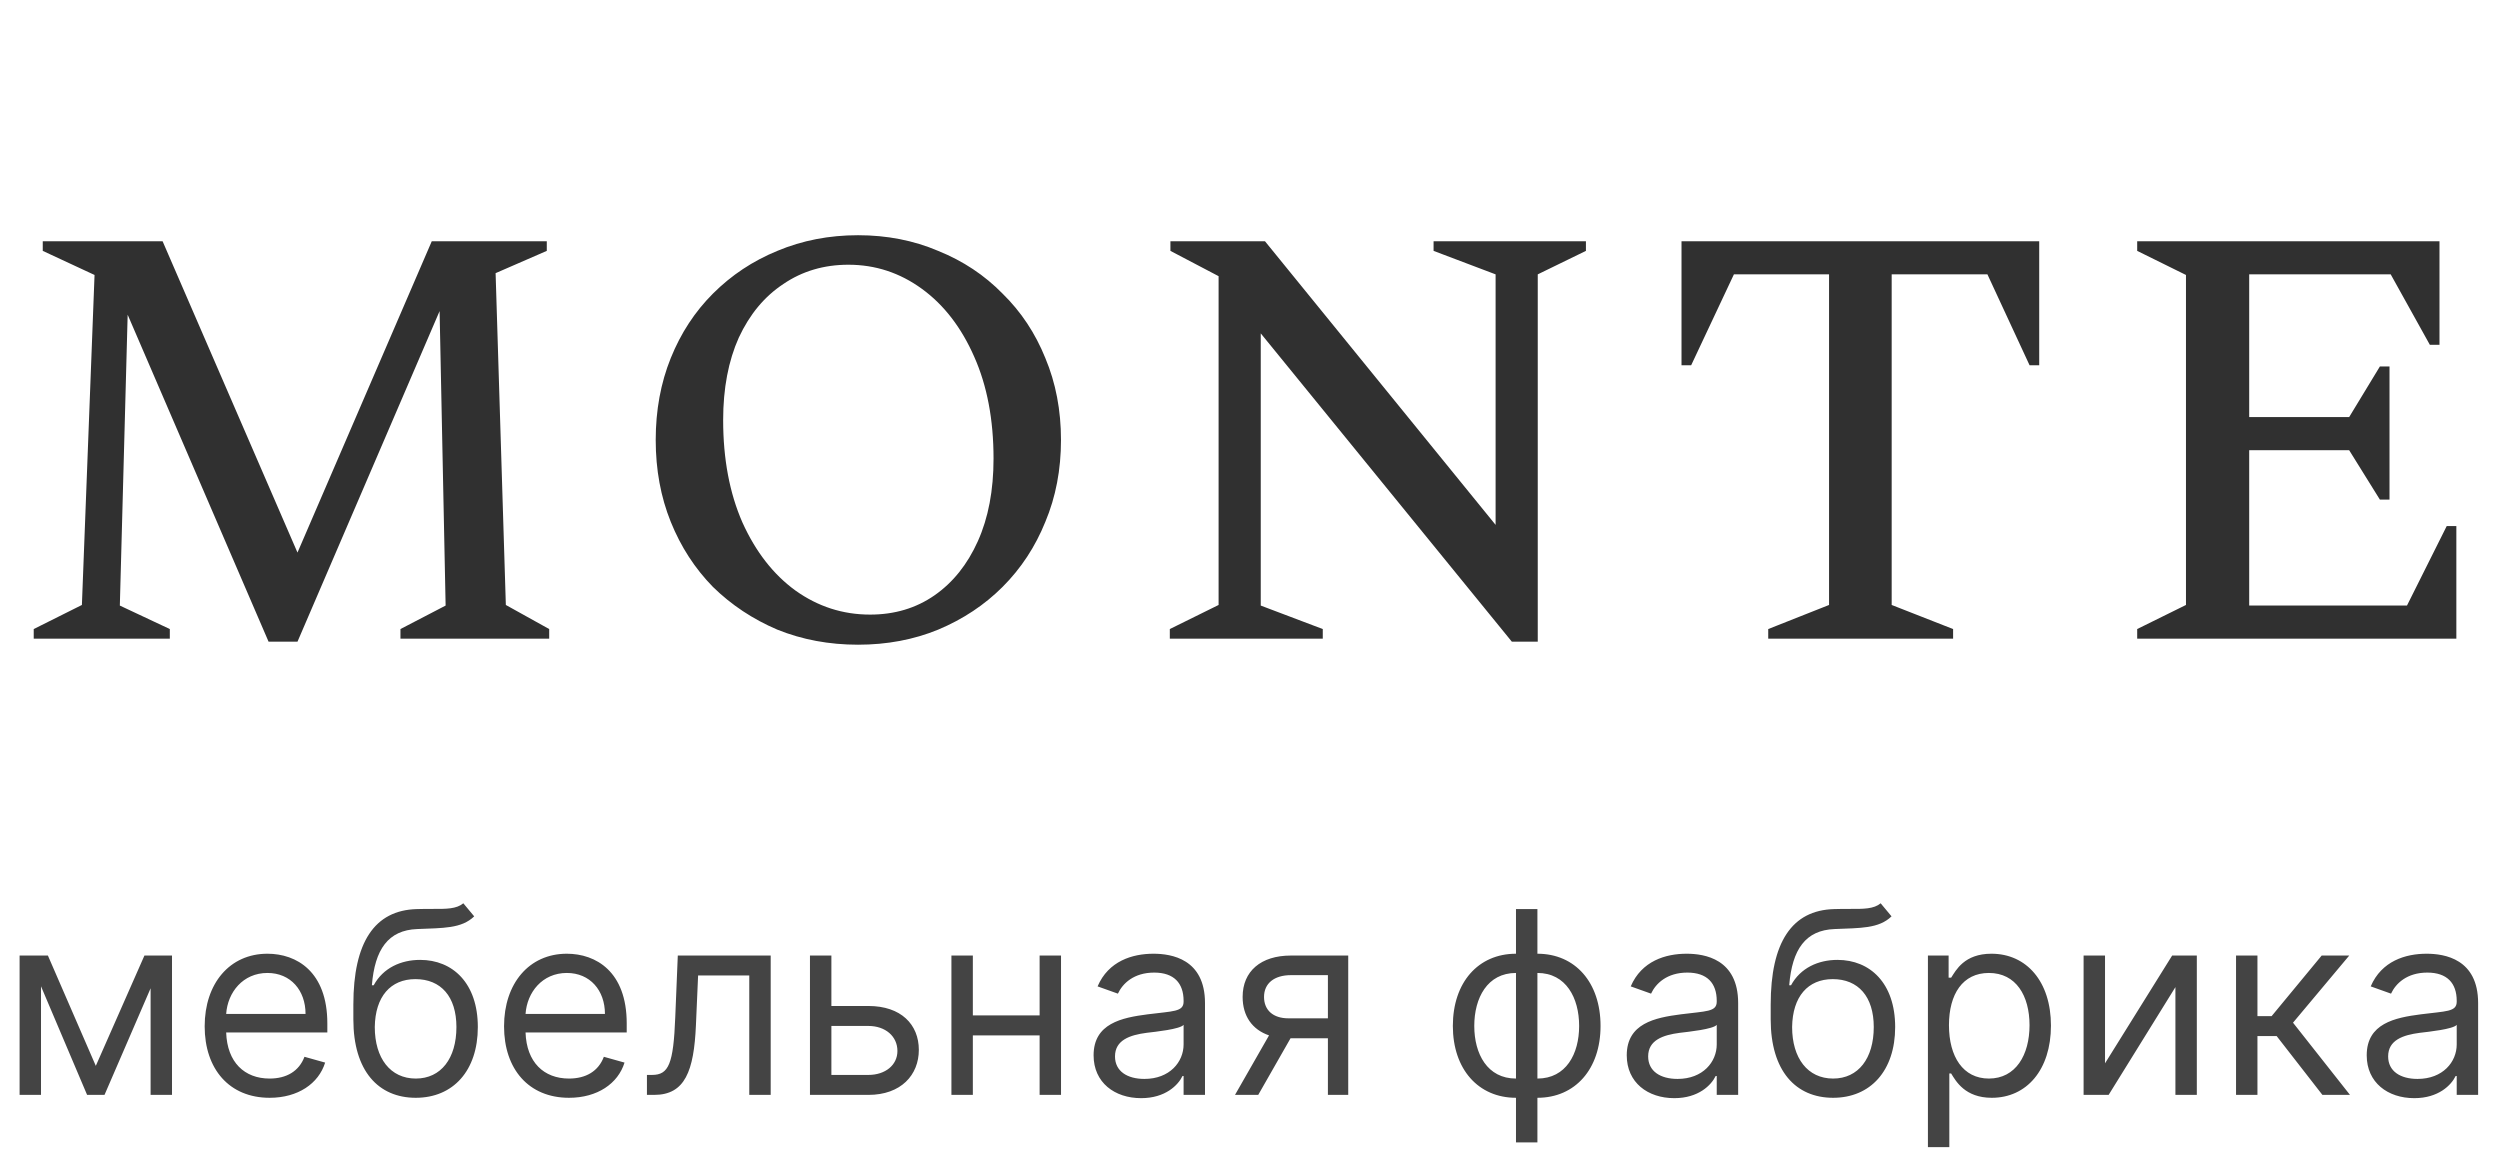<svg width="137" height="63" viewBox="0 0 137 63" fill="none" xmlns="http://www.w3.org/2000/svg">
<path d="M1.848 35V34.472L4.488 33.152L5.181 15.068L2.343 13.748V13.22H8.91L16.302 30.281L23.661 13.22H29.964V13.748L27.159 14.969L27.72 33.152L30.096 34.472V35H21.945V34.472L24.42 33.185L24.09 17.048L16.302 35.165H14.718L6.996 17.246L6.567 33.185L9.306 34.472V35H1.848ZM47.021 35.33C45.437 35.33 43.963 35.055 42.599 34.505C41.257 33.933 40.08 33.152 39.068 32.162C38.078 31.15 37.308 29.962 36.758 28.598C36.208 27.234 35.933 25.738 35.933 24.11C35.933 22.482 36.208 20.986 36.758 19.622C37.308 18.258 38.078 17.081 39.068 16.091C40.08 15.079 41.257 14.298 42.599 13.748C43.963 13.176 45.437 12.89 47.021 12.89C48.605 12.89 50.068 13.176 51.41 13.748C52.774 14.298 53.951 15.079 54.941 16.091C55.953 17.081 56.734 18.258 57.284 19.622C57.856 20.986 58.142 22.482 58.142 24.11C58.142 25.738 57.856 27.234 57.284 28.598C56.734 29.962 55.953 31.15 54.941 32.162C53.951 33.152 52.774 33.933 51.41 34.505C50.068 35.055 48.605 35.33 47.021 35.33ZM47.681 33.68C49.023 33.68 50.2 33.328 51.212 32.624C52.224 31.92 53.016 30.93 53.588 29.654C54.16 28.378 54.446 26.871 54.446 25.133C54.446 22.999 54.094 21.14 53.39 19.556C52.686 17.95 51.729 16.707 50.519 15.827C49.309 14.947 47.967 14.507 46.493 14.507C45.151 14.507 43.963 14.859 42.929 15.563C41.895 16.245 41.081 17.224 40.487 18.5C39.915 19.776 39.629 21.283 39.629 23.021C39.629 25.155 39.981 27.025 40.685 28.631C41.411 30.237 42.379 31.48 43.589 32.36C44.821 33.24 46.185 33.68 47.681 33.68ZM64.106 35V34.472L66.779 33.152V15.134L64.139 13.748V13.22H69.32L81.959 28.763V15.035L78.56 13.748V13.22H86.909V13.748L84.269 15.035V35.165H82.85L69.089 18.269V33.185L72.488 34.472V35H64.106ZM96.899 35V34.472L100.232 33.152V15.035H95.018L92.675 20.018H92.147V13.22H111.749V20.018H111.221L108.911 15.035H103.664V33.152L107.03 34.472V35H96.899ZM117.118 35V34.472L119.791 33.152V15.068L117.118 13.748V13.22H133.684V18.896H133.156L131.011 15.035H123.256V22.856H128.734L130.417 20.084H130.945V27.377H130.417L128.734 24.671H123.256V33.185H131.902L134.08 28.829H134.608V35H117.118Z" fill="#303030"/>
<path d="M5.25 58.409L2.625 52.364H1.074V60H2.247V54.049L4.773 60H5.727L8.253 54.158V60H9.426V52.364H7.915L5.25 58.409ZM14.776 60.159C16.327 60.159 17.46 59.383 17.818 58.23L16.685 57.912C16.386 58.707 15.695 59.105 14.776 59.105C13.398 59.105 12.449 58.215 12.394 56.58H17.938V56.082C17.938 53.239 16.247 52.264 14.656 52.264C12.588 52.264 11.216 53.895 11.216 56.242C11.216 58.588 12.568 60.159 14.776 60.159ZM12.394 55.565C12.474 54.377 13.314 53.318 14.656 53.318C15.929 53.318 16.744 54.273 16.744 55.565H12.394ZM25.39 49.5C25.017 49.813 24.46 49.813 23.68 49.808C23.426 49.808 23.148 49.808 22.845 49.818C20.518 49.878 19.364 51.648 19.364 55.048V55.864C19.364 58.688 20.736 60.159 22.785 60.159C24.828 60.159 26.185 58.678 26.185 56.281C26.185 53.875 24.808 52.602 23.023 52.602C21.974 52.602 20.995 53.04 20.478 53.994H20.379C20.538 52.026 21.273 50.972 22.864 50.912C24.276 50.852 25.291 50.892 25.986 50.216L25.39 49.5ZM22.785 59.105C21.393 59.105 20.538 57.992 20.538 56.281C20.562 54.611 21.403 53.656 22.765 53.656C24.162 53.656 25.012 54.611 25.012 56.281C25.012 58.001 24.167 59.105 22.785 59.105ZM31.182 60.159C32.733 60.159 33.867 59.383 34.224 58.23L33.091 57.912C32.793 58.707 32.102 59.105 31.182 59.105C29.805 59.105 28.855 58.215 28.8 56.58H34.344V56.082C34.344 53.239 32.653 52.264 31.062 52.264C28.994 52.264 27.622 53.895 27.622 56.242C27.622 58.588 28.974 60.159 31.182 60.159ZM28.8 55.565C28.88 54.377 29.72 53.318 31.062 53.318C32.335 53.318 33.151 54.273 33.151 55.565H28.8ZM35.452 60H35.85C37.541 60 38.028 58.688 38.137 56.182L38.256 53.457H41.06V60H42.234V52.364H37.143L37.004 55.744C36.904 58.31 36.646 58.906 35.731 58.906H35.452V60ZM45.56 55.128V52.364H44.386V60H47.588C49.378 60 50.352 58.906 50.352 57.534C50.352 56.142 49.378 55.128 47.588 55.128H45.56ZM45.56 56.222H47.588C48.518 56.222 49.179 56.788 49.179 57.594C49.179 58.364 48.518 58.906 47.588 58.906H45.56V56.222ZM53.312 52.364H52.138V60H53.312V56.739H56.971V60H58.144V52.364H56.971V55.645H53.312V52.364ZM62.534 60.179C63.866 60.179 64.562 59.463 64.801 58.966H64.861V60H66.034V54.969C66.034 52.543 64.184 52.264 63.21 52.264C62.057 52.264 60.744 52.662 60.148 54.054L61.261 54.452C61.52 53.895 62.131 53.298 63.25 53.298C64.329 53.298 64.861 53.87 64.861 54.849V54.889C64.861 55.456 64.284 55.406 62.892 55.585C61.475 55.769 59.929 56.082 59.929 57.832C59.929 59.324 61.082 60.179 62.534 60.179ZM62.713 59.125C61.778 59.125 61.102 58.707 61.102 57.892C61.102 56.997 61.917 56.719 62.832 56.599C63.329 56.54 64.662 56.401 64.861 56.162V57.236C64.861 58.19 64.105 59.125 62.713 59.125ZM72.769 60H73.883V52.364H70.741C69.095 52.364 68.096 53.224 68.096 54.631C68.096 55.68 68.623 56.425 69.543 56.739L67.678 60H68.951L70.721 56.898H72.769V60ZM72.769 55.804H70.602C69.771 55.804 69.269 55.361 69.269 54.631C69.269 53.89 69.826 53.438 70.741 53.438H72.769V55.804ZM83.076 62.605H84.25V60.159C86.318 60.159 87.71 58.588 87.71 56.222C87.71 53.835 86.318 52.264 84.25 52.264V49.818H83.076V52.264C81.008 52.264 79.616 53.835 79.616 56.222C79.616 58.588 81.008 60.159 83.076 60.159V62.605ZM84.25 59.105V53.318C85.821 53.318 86.537 54.69 86.537 56.222C86.537 57.753 85.821 59.105 84.25 59.105ZM83.076 59.105C81.505 59.105 80.79 57.753 80.79 56.222C80.79 54.69 81.505 53.318 83.076 53.318V59.105ZM91.751 60.179C93.083 60.179 93.779 59.463 94.018 58.966H94.077V60H95.251V54.969C95.251 52.543 93.401 52.264 92.427 52.264C91.273 52.264 89.961 52.662 89.364 54.054L90.478 54.452C90.737 53.895 91.348 53.298 92.467 53.298C93.546 53.298 94.077 53.87 94.077 54.849V54.889C94.077 55.456 93.501 55.406 92.109 55.585C90.692 55.769 89.146 56.082 89.146 57.832C89.146 59.324 90.299 60.179 91.751 60.179ZM91.93 59.125C90.995 59.125 90.319 58.707 90.319 57.892C90.319 56.997 91.134 56.719 92.049 56.599C92.546 56.54 93.879 56.401 94.077 56.162V57.236C94.077 58.19 93.322 59.125 91.93 59.125ZM103.06 49.5C102.687 49.813 102.13 49.813 101.35 49.808C101.096 49.808 100.818 49.808 100.514 49.818C98.188 49.878 97.034 51.648 97.034 55.048V55.864C97.034 58.688 98.406 60.159 100.455 60.159C102.498 60.159 103.855 58.678 103.855 56.281C103.855 53.875 102.478 52.602 100.693 52.602C99.644 52.602 98.665 53.04 98.148 53.994H98.049C98.208 52.026 98.943 50.972 100.534 50.912C101.946 50.852 102.96 50.892 103.656 50.216L103.06 49.5ZM100.455 59.105C99.063 59.105 98.208 57.992 98.208 56.281C98.232 54.611 99.073 53.656 100.435 53.656C101.832 53.656 102.682 54.611 102.682 56.281C102.682 58.001 101.837 59.105 100.455 59.105ZM105.65 62.864H106.823V58.827H106.923C107.181 59.244 107.678 60.159 109.15 60.159C111.059 60.159 112.392 58.628 112.392 56.202C112.392 53.795 111.059 52.264 109.13 52.264C107.639 52.264 107.181 53.179 106.923 53.577H106.784V52.364H105.65V62.864ZM106.803 56.182C106.803 54.472 107.559 53.318 108.991 53.318C110.482 53.318 111.218 54.571 111.218 56.182C111.218 57.812 110.463 59.105 108.991 59.105C107.579 59.105 106.803 57.912 106.803 56.182ZM115.355 58.27V52.364H114.181V60H115.553L119.213 54.094V60H120.386V52.364H119.034L115.355 58.27ZM122.535 60H123.708V56.778H124.762L127.268 60H128.779L125.657 56.043L128.739 52.364H127.228L124.484 55.685H123.708V52.364H122.535V60ZM132.301 60.179C133.634 60.179 134.33 59.463 134.569 58.966H134.628V60H135.801V54.969C135.801 52.543 133.952 52.264 132.978 52.264C131.824 52.264 130.512 52.662 129.915 54.054L131.029 54.452C131.287 53.895 131.899 53.298 133.017 53.298C134.096 53.298 134.628 53.87 134.628 54.849V54.889C134.628 55.456 134.051 55.406 132.659 55.585C131.243 55.769 129.696 56.082 129.696 57.832C129.696 59.324 130.85 60.179 132.301 60.179ZM132.48 59.125C131.546 59.125 130.87 58.707 130.87 57.892C130.87 56.997 131.685 56.719 132.6 56.599C133.097 56.54 134.429 56.401 134.628 56.162V57.236C134.628 58.19 133.873 59.125 132.48 59.125Z" fill="#444444"/>
</svg>
